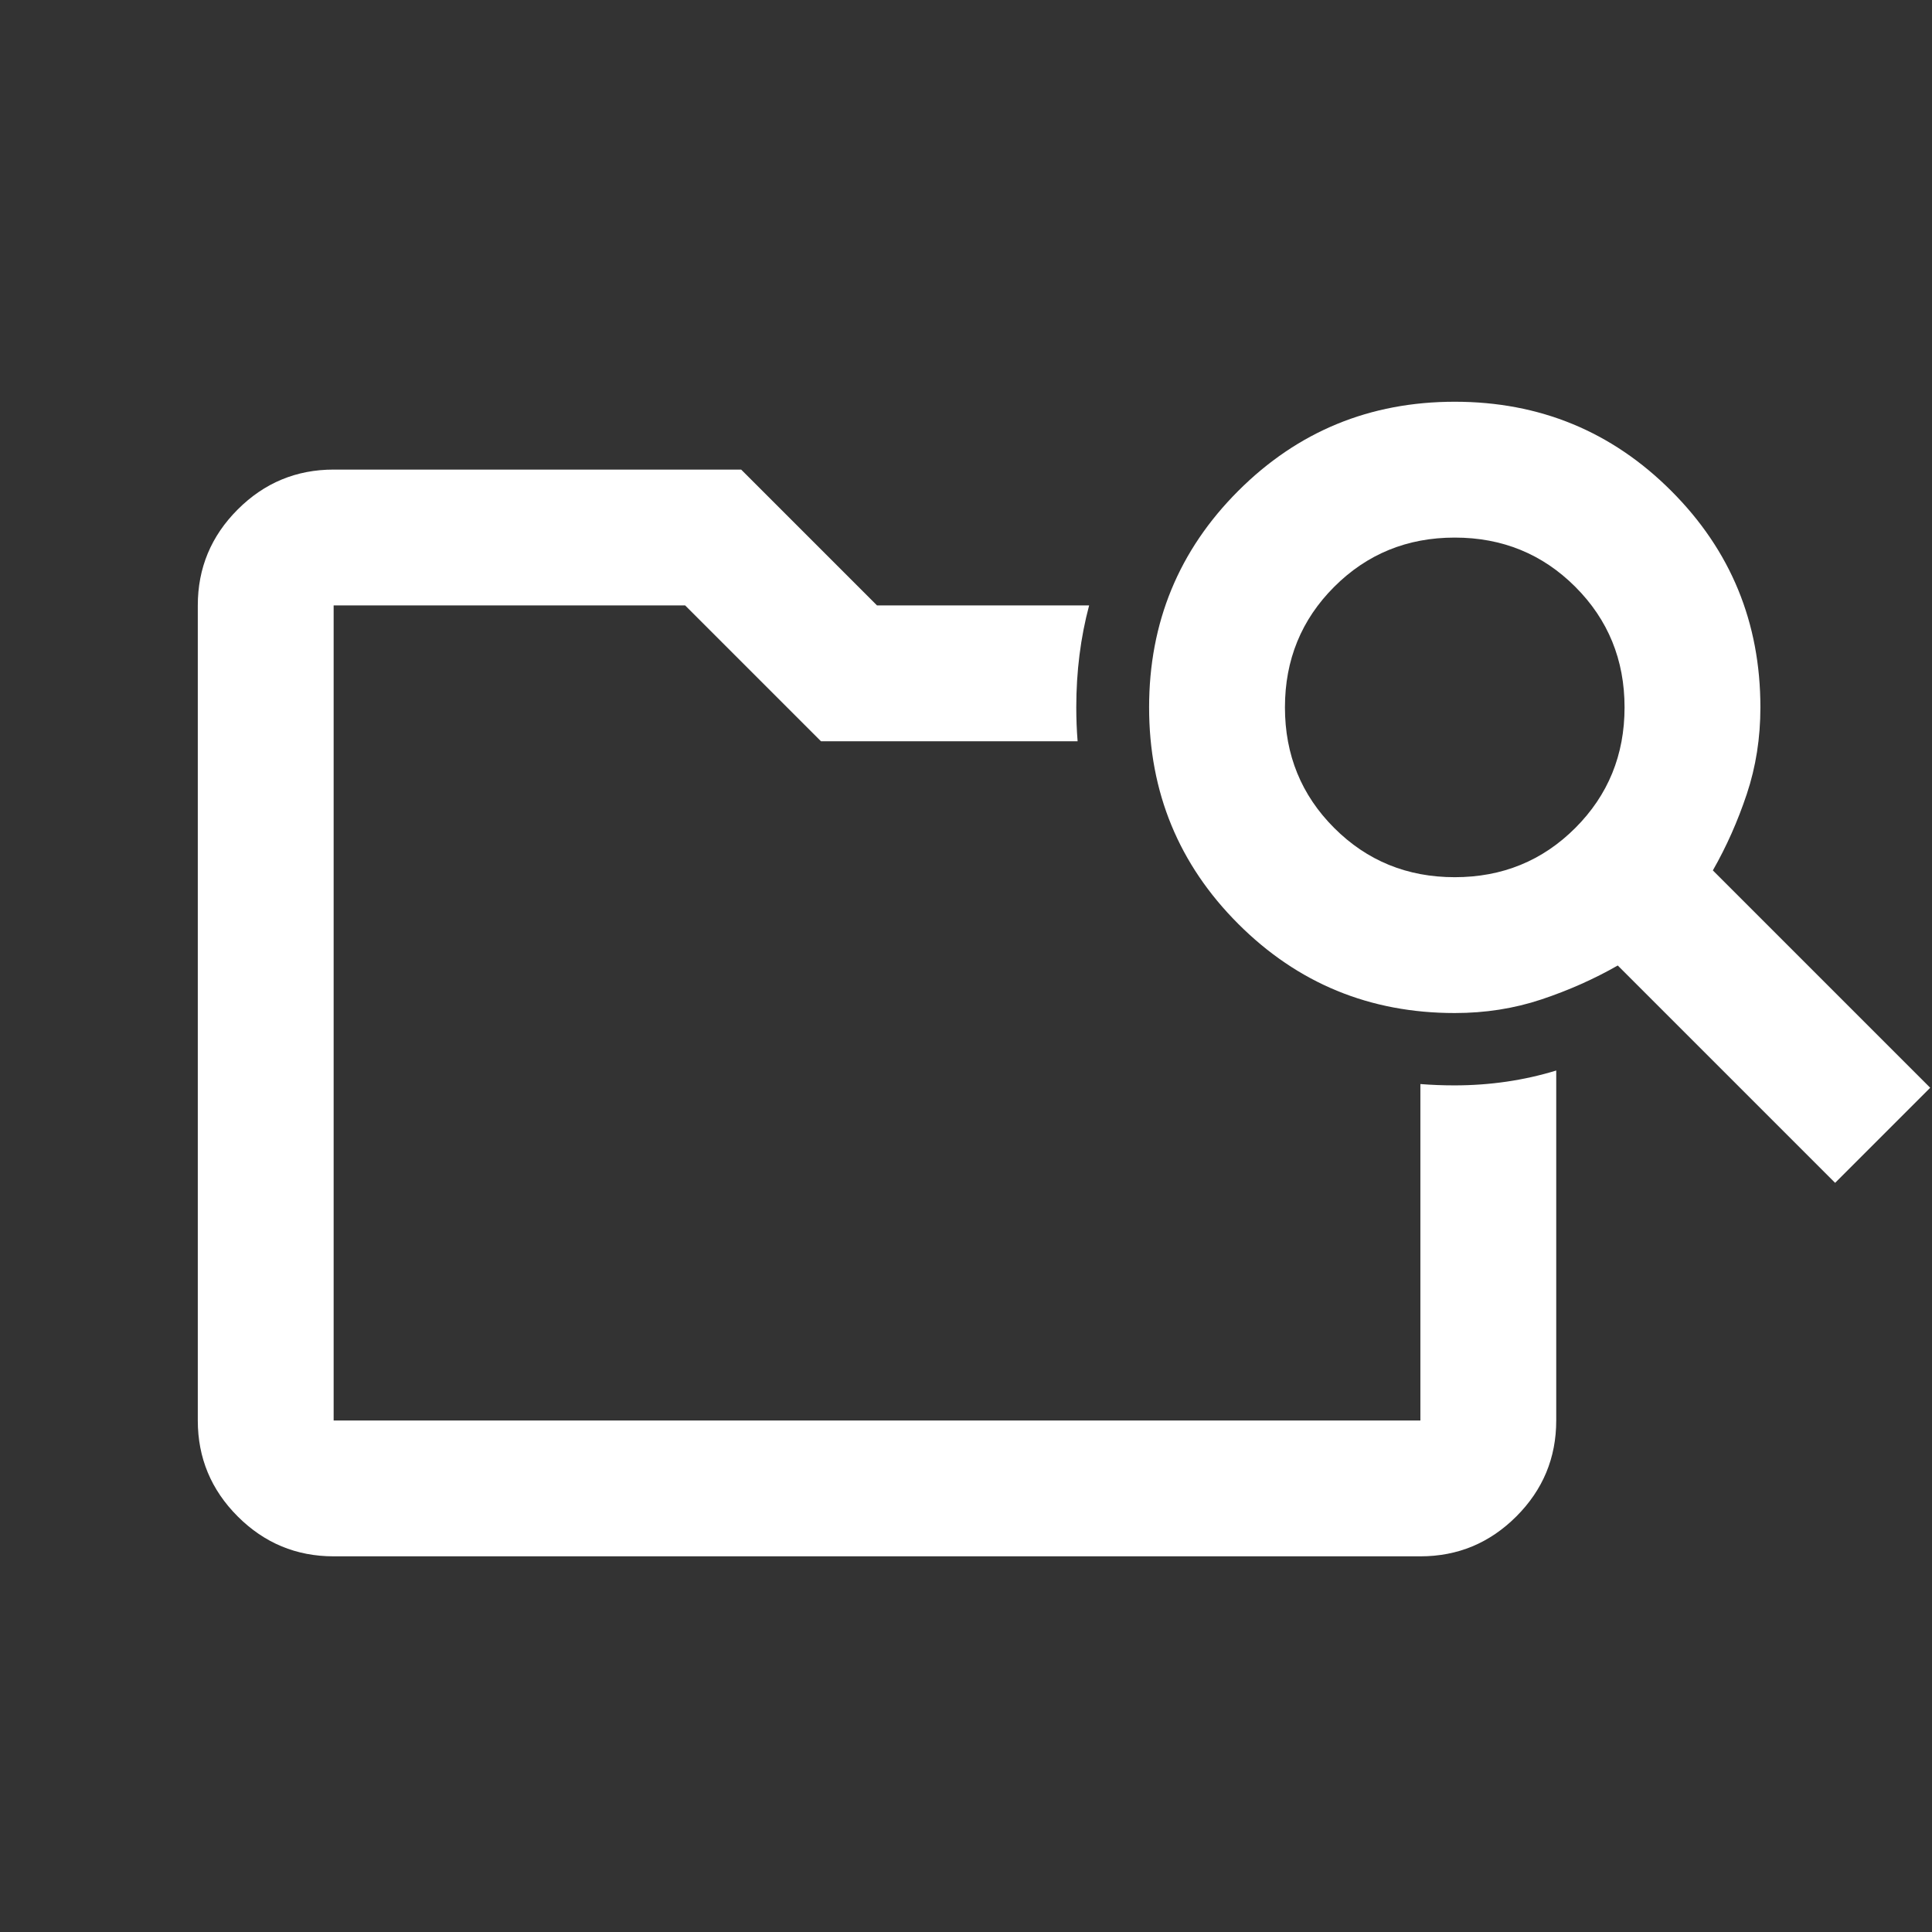 <?xml version="1.0" encoding="UTF-8" standalone="no"?>
<!DOCTYPE svg PUBLIC "-//W3C//DTD SVG 1.1//EN" "http://www.w3.org/Graphics/SVG/1.1/DTD/svg11.dtd">
<svg width="100%" height="100%" viewBox="0 0 256 256" version="1.1" xmlns="http://www.w3.org/2000/svg" xmlns:xlink="http://www.w3.org/1999/xlink" xml:space="preserve" xmlns:serif="http://www.serif.com/" style="fill-rule:evenodd;clip-rule:evenodd;stroke-linejoin:round;stroke-miterlimit:2;">
    <rect x="0" y="0" width="256" height="256" fill="#333333" stroke="none"/>
    <g transform="matrix(0.225,0,0,0.225,8.209,242.222)">
        <path d="M880,-446.103L880,-240C880,-218 872.167,-199.167 856.5,-183.5C840.833,-167.833 822,-160 800,-160L160,-160C138,-160 119.167,-167.833 103.5,-183.5C87.833,-199.167 80,-218 80,-240L80,-720C80,-742 87.833,-760.833 103.5,-776.5C119.167,-792.167 138,-800 160,-800L400,-800L480,-720L604.912,-720C599.872,-701.08 597.349,-681.08 597.349,-660C597.349,-653.222 597.61,-646.555 598.132,-640L447,-640L367,-720L160,-720L160,-240L800,-240L800,-438.132C806.555,-437.61 813.222,-437.349 820,-437.349C841.089,-437.349 861.083,-440.305 880,-446.103Z" style="fill:white;"/>
    </g>
    <g transform="matrix(0.225,0,0,0.225,53.262,251.233)">
        <path d="M772,-604L900,-476L844,-420L716,-548C702,-540 687,-533.333 671,-528C655,-522.667 638,-520 620,-520C570,-520 527.5,-537.5 492.5,-572.5C457.5,-607.5 440,-650 440,-700C440,-750 457.5,-792.5 492.5,-827.5C527.5,-862.5 570,-880 620,-880C670,-880 712.5,-862.5 747.5,-827.5C782.5,-792.5 800,-750 800,-700C800,-682 797.333,-665 792,-649C786.667,-633 780,-618 772,-604ZM620,-600C648,-600 671.667,-609.667 691,-629C710.333,-648.333 720,-672 720,-700C720,-728 710.333,-751.667 691,-771C671.667,-790.333 648,-800 620,-800C592,-800 568.333,-790.333 549,-771C529.667,-751.667 520,-728 520,-700C520,-672 529.667,-648.333 549,-629C568.333,-609.667 592,-600 620,-600Z" style="fill:white;fill-rule:nonzero;"/>
    </g>
</svg>
